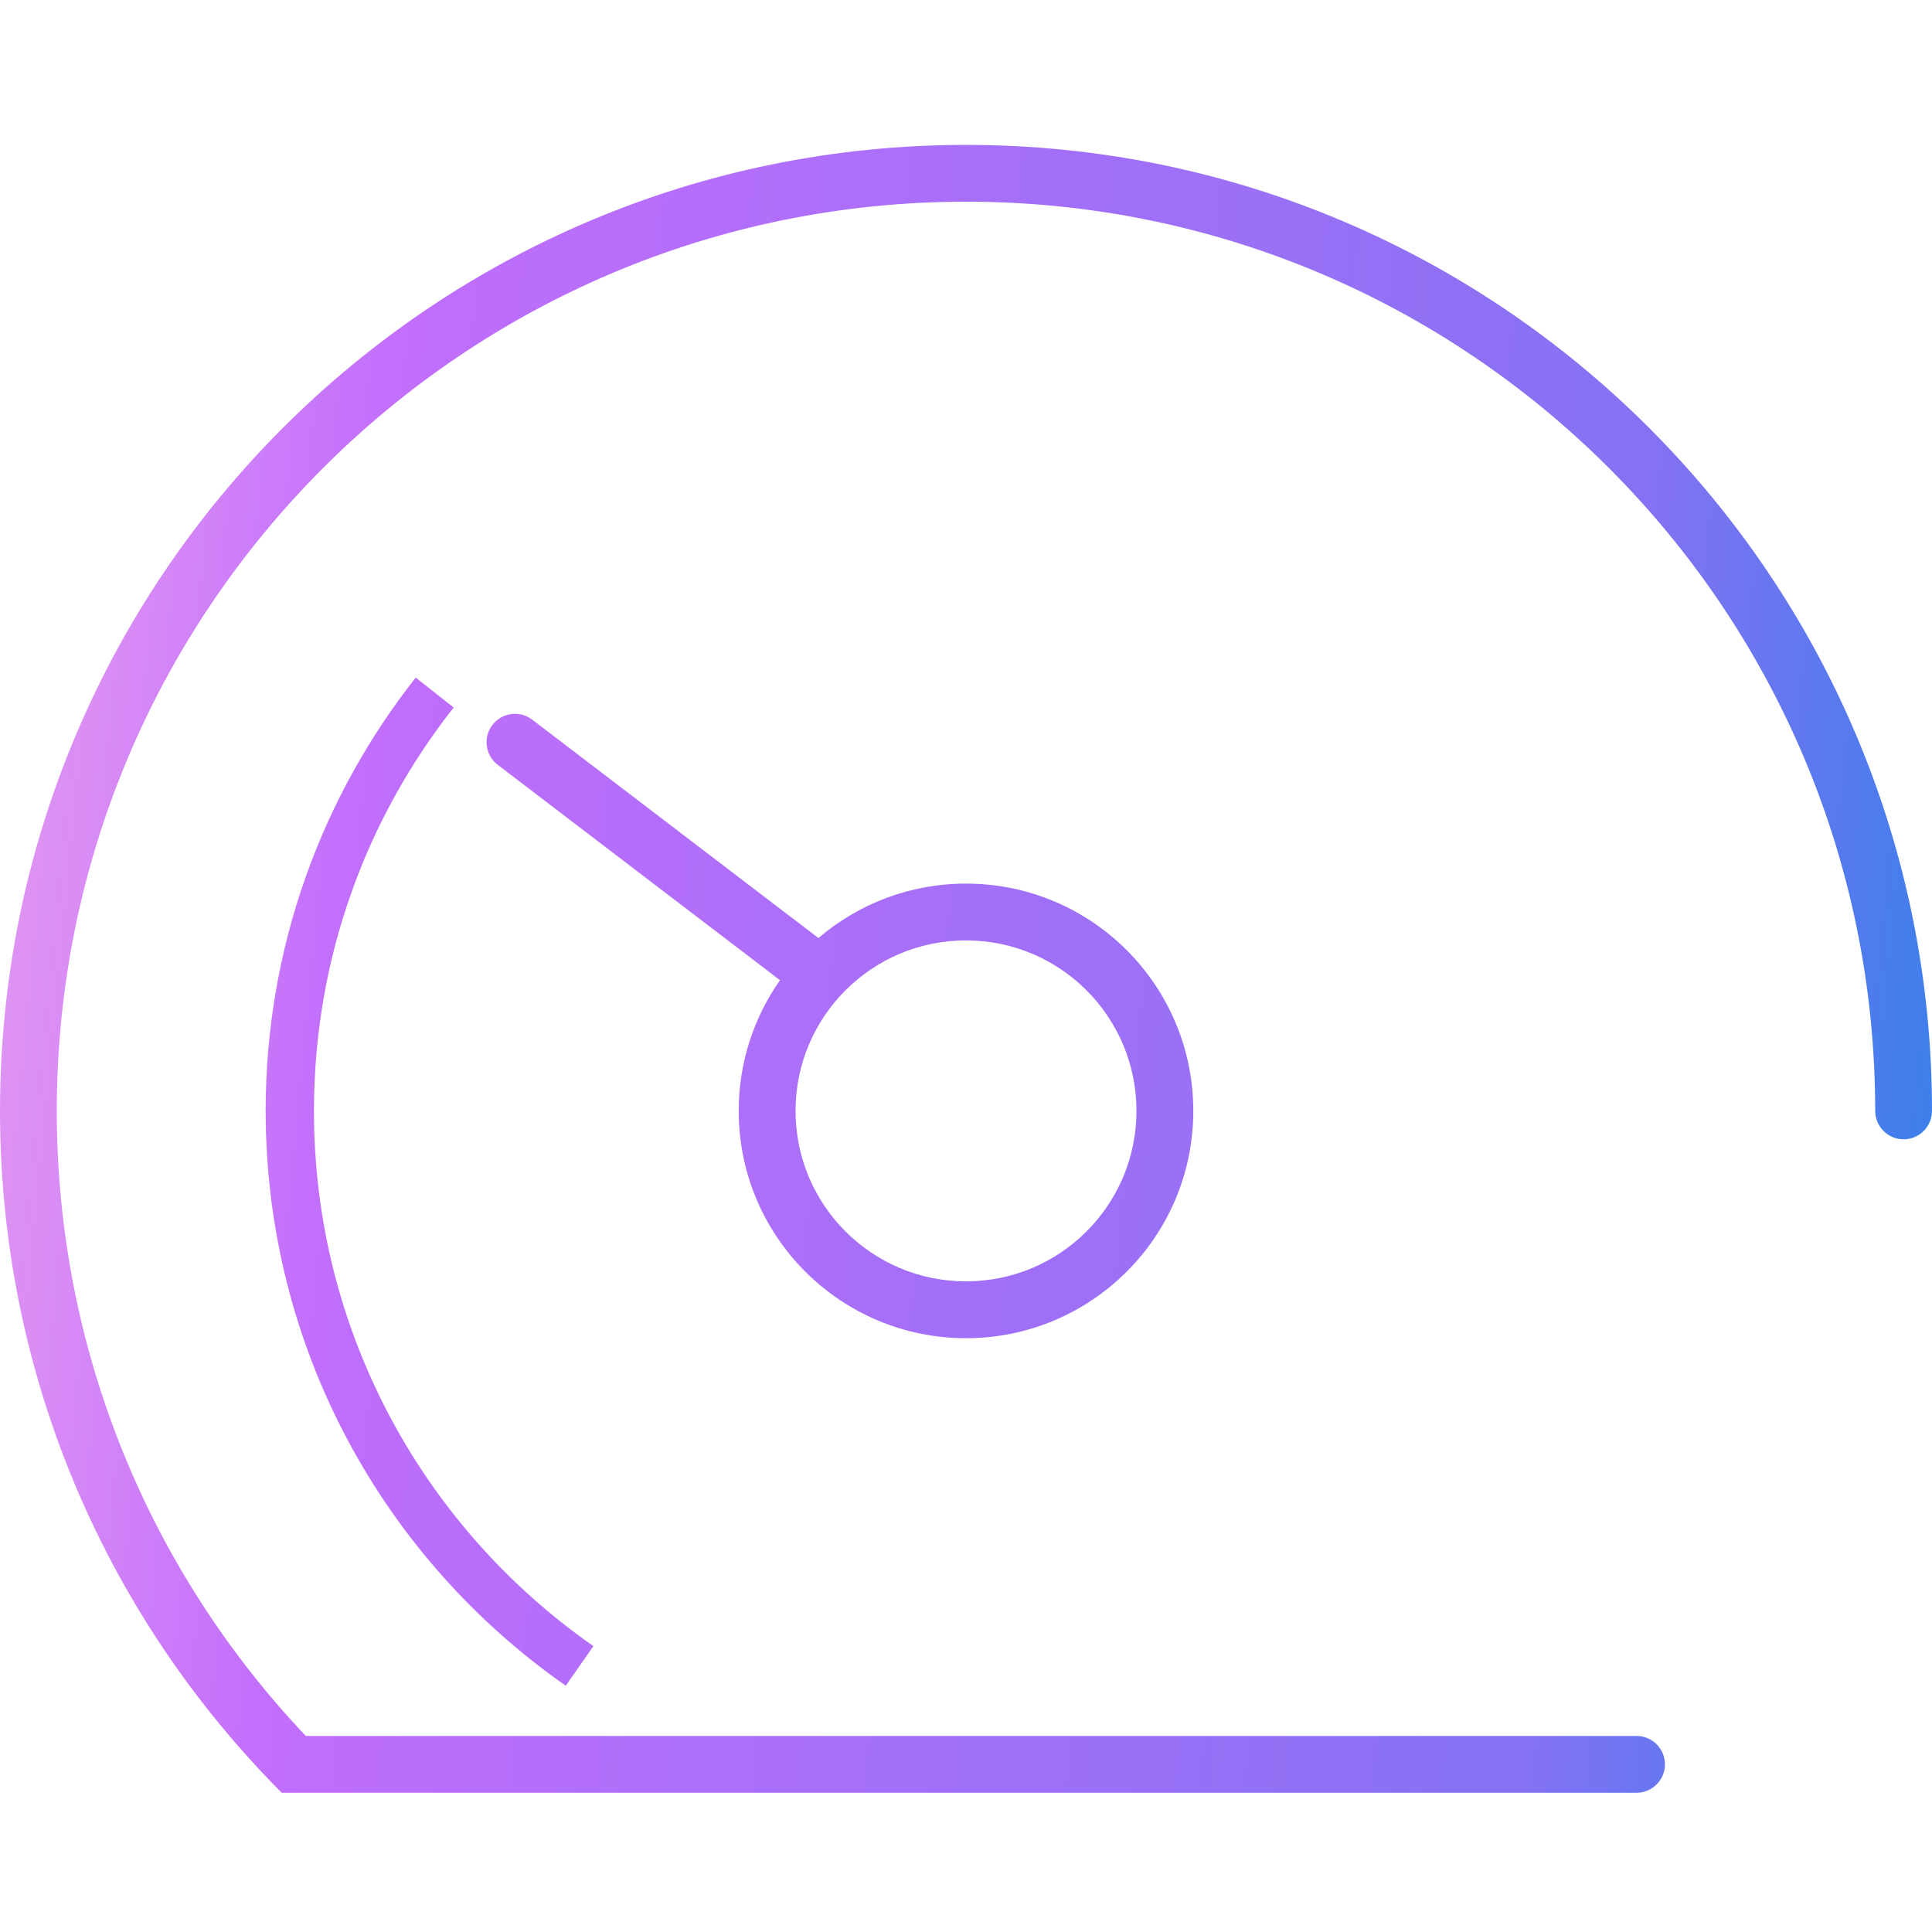<?xml version="1.0" encoding="UTF-8"?>
<svg xmlns="http://www.w3.org/2000/svg" width="40" height="40" viewBox="0 0 40 40" fill="none">
  <path fill-rule="evenodd" clip-rule="evenodd" d="M20 4.176C9.604 4.176 1.176 12.604 1.176 23C1.176 28.012 3.135 32.567 6.331 35.941H33.882C34.207 35.941 34.471 36.204 34.471 36.529C34.471 36.853 34.207 37.117 33.882 37.117H5.831L5.658 36.939C2.157 33.337 0 28.42 0 23C0 11.954 8.954 3 20 3C31.046 3 40 11.954 40 23C40 23.324 39.737 23.588 39.412 23.588C39.087 23.588 38.824 23.324 38.824 23C38.824 12.604 30.396 4.176 20 4.176ZM10.305 15.835C10.046 15.638 9.997 15.269 10.194 15.01C10.391 14.752 10.76 14.703 11.018 14.899L16.945 19.421C17.767 18.718 18.834 18.294 20 18.294C22.599 18.294 24.706 20.401 24.706 23C24.706 25.599 22.599 27.706 20 27.706C17.401 27.706 15.294 25.599 15.294 23C15.294 21.992 15.611 21.059 16.149 20.294L10.305 15.835ZM16.471 23C16.471 21.05 18.051 19.47 20 19.47C21.949 19.47 23.529 21.05 23.529 23C23.529 24.949 21.949 26.529 20 26.529C18.051 26.529 16.471 24.949 16.471 23ZM6.5 23C6.5 19.846 7.581 16.946 9.393 14.649L8.607 14.029C6.661 16.497 5.5 19.614 5.5 23C5.5 27.928 7.959 32.281 11.714 34.901L12.286 34.081C8.787 31.64 6.5 27.587 6.5 23Z" fill="url(#paint0_linear_119_12)"></path>
  <defs>
    <linearGradient id="paint0_linear_119_12" x1="45.081" y1="2.808" x2="-5.565" y2="-2.088" gradientUnits="userSpaceOnUse">
      <stop stop-color="#1E85E9"></stop>
      <stop offset="0.203" stop-color="#8671F3"></stop>
      <stop offset="0.707" stop-color="#C06CFD" stop-opacity="0.99"></stop>
      <stop offset="1" stop-color="#FFBEE8"></stop>
    </linearGradient>
  </defs>
</svg>
